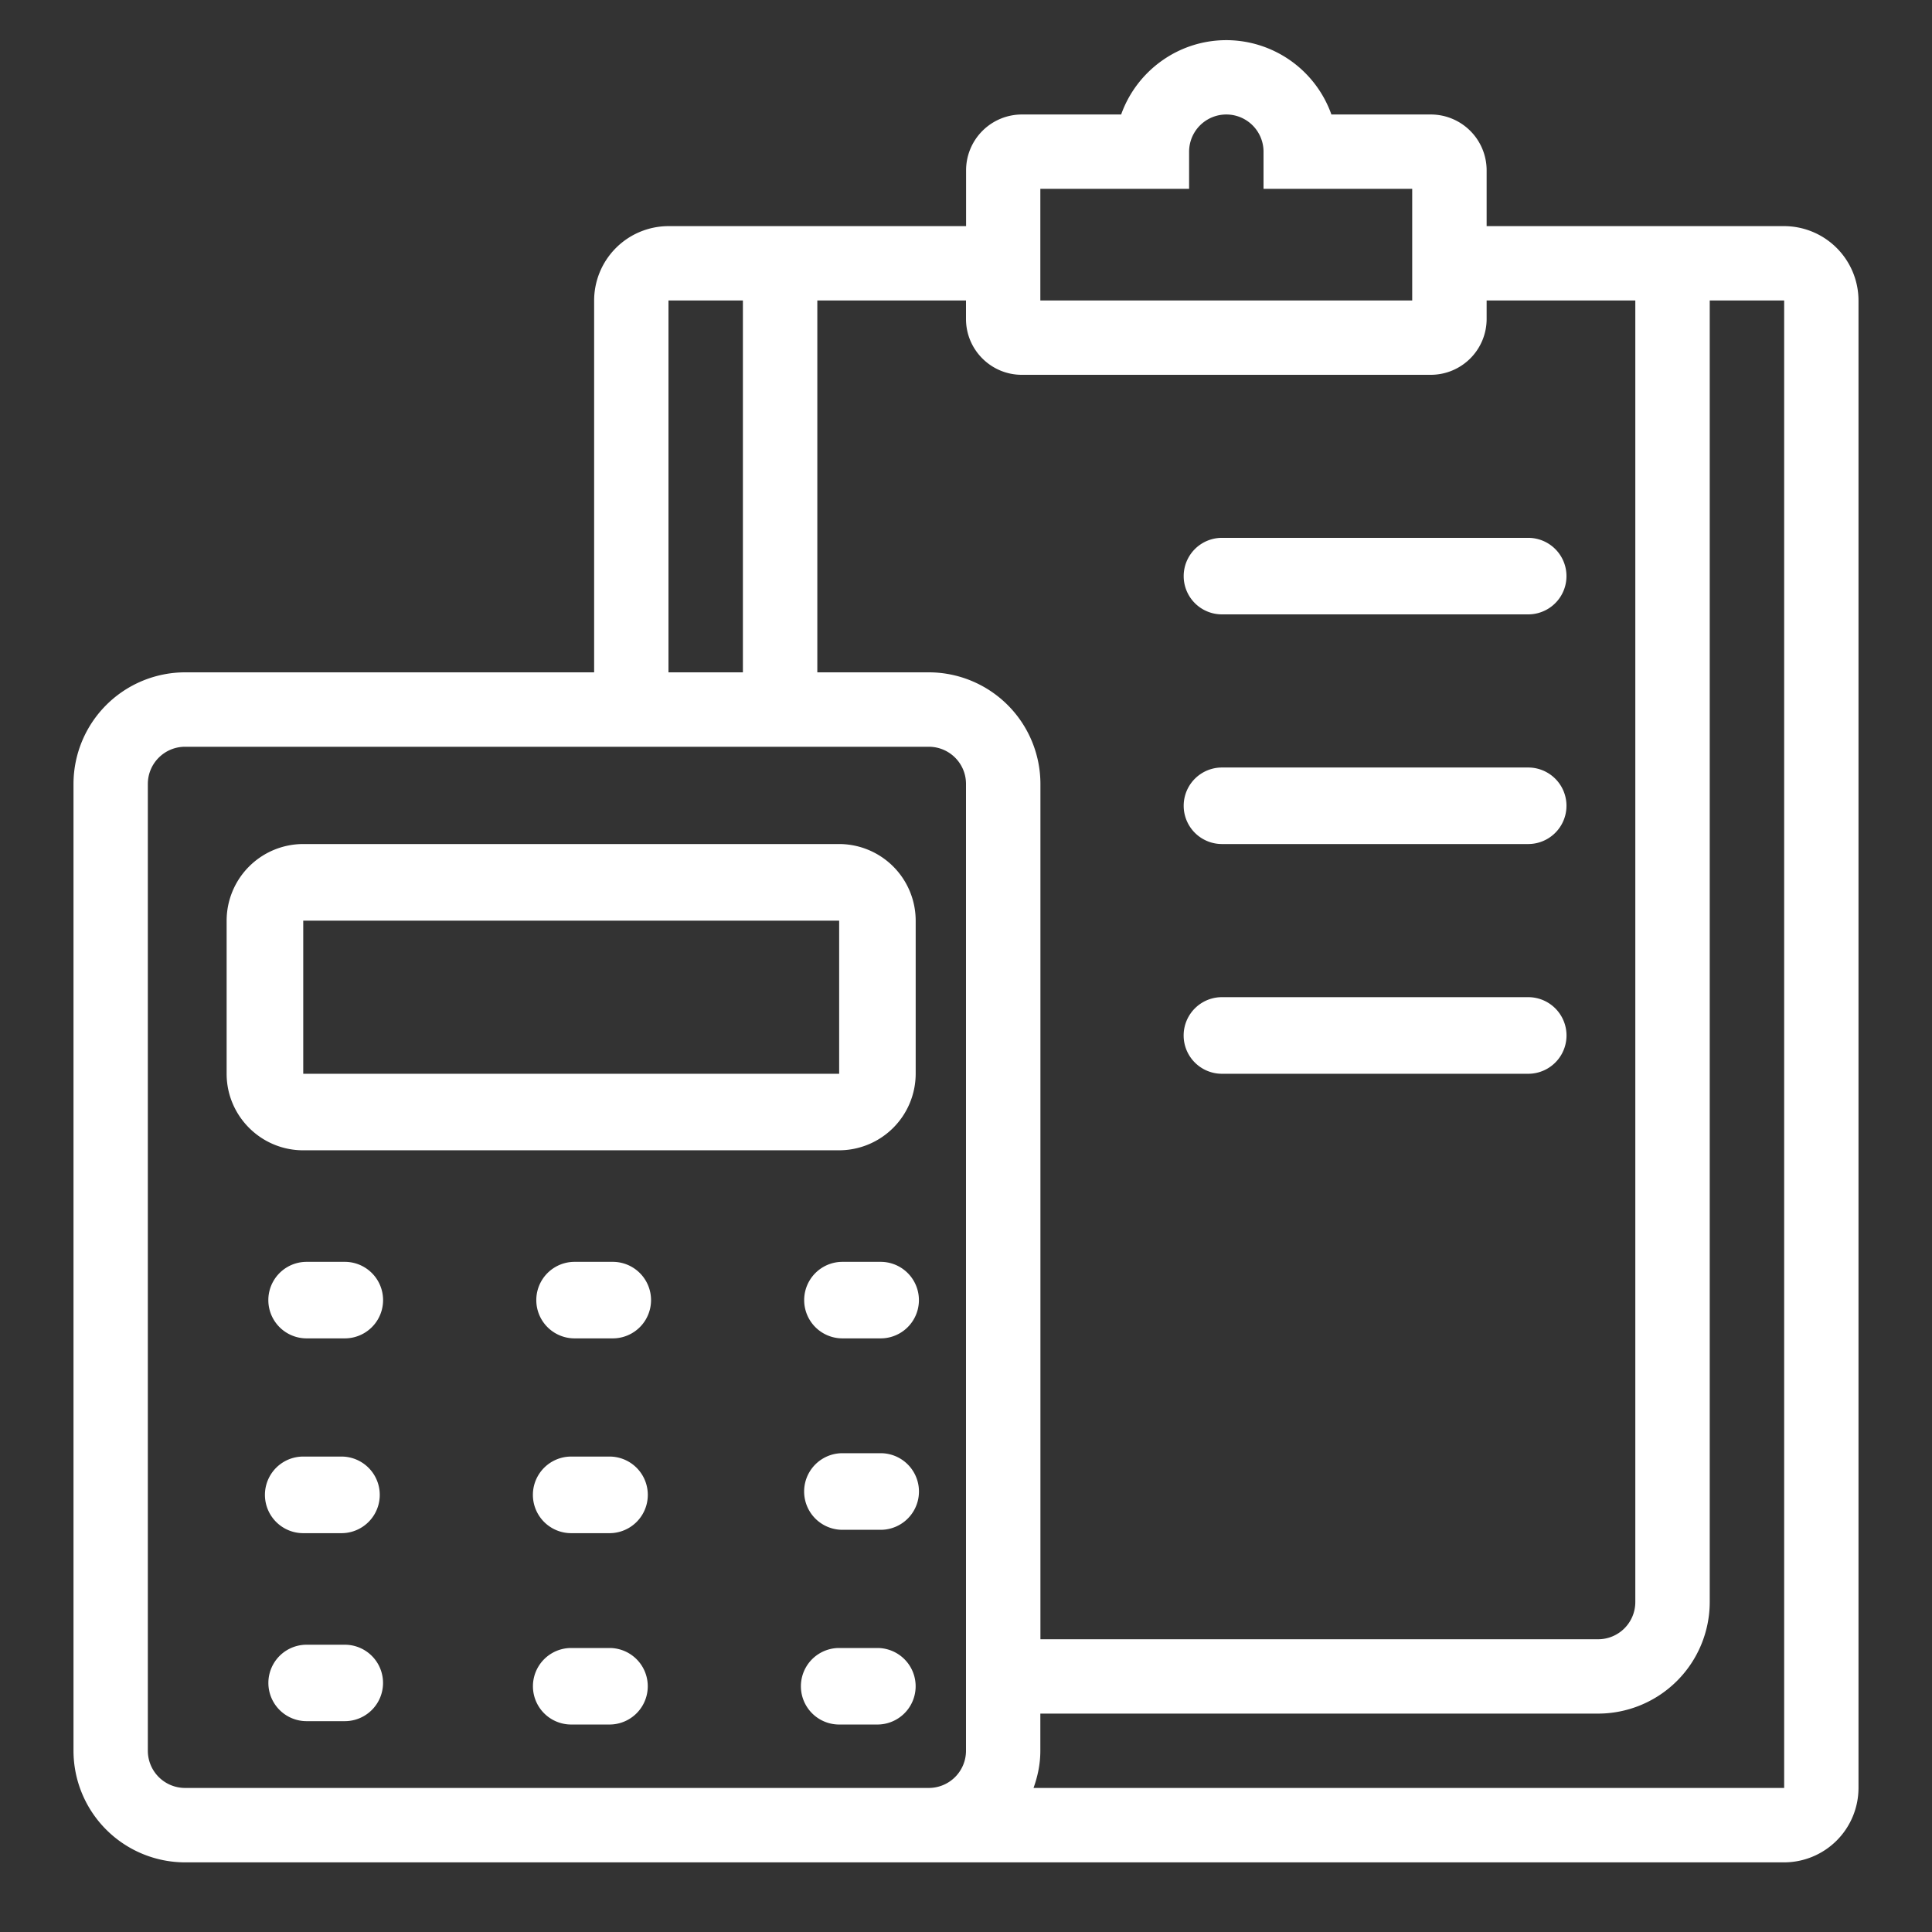 <svg xmlns="http://www.w3.org/2000/svg" width="23" height="23" viewBox="0 0 23 23">
    <rect x="0" y="0" width="23" height="23" fill="#333333" stroke="none"/>
    <g fill="none" fill-rule="evenodd">
        <path d="M-1-1h25v25H-1z"/>
        <g fill="#FFF" fill-rule="nonzero">
            <path d="M9.99 13.694a.913.913 0 0 0 .911-.911V10.96a.913.913 0 0 0-.911-.912H3.61a.913.913 0 0 0-.912.912v1.823c0 .502.409.911.911.911h6.38zM3.61 10.96h6.38v1.823H3.61V10.96zM4.104 15.022H3.65a.455.455 0 1 0 0 .911h.455a.455.455 0 1 0 0-.911zM7.294 15.022H6.84a.455.455 0 1 0 0 .911h.455a.455.455 0 1 0 0-.911zM10.484 15.022h-.455a.455.455 0 1 0 0 .911h.455a.455.455 0 1 0 0-.911zM3.61 18.252h.455a.455.455 0 1 0 0-.912H3.61a.455.455 0 1 0 0 .912zM7.255 17.34H6.8a.455.455 0 1 0 0 .912h.456a.455.455 0 1 0 0-.912zM10.484 17.3h-.455a.455.455 0 1 0 0 .912h.455a.455.455 0 1 0 0-.912zM4.104 19.58H3.65a.455.455 0 1 0 0 .91h.455a.455.455 0 1 0 0-.91zM7.255 19.619H6.8a.455.455 0 1 0 0 .911h.456a.455.455 0 1 0 0-.911zM10.445 19.619H9.99a.455.455 0 1 0 0 .911h.455a.455.455 0 1 0 0-.911zM14.547 10.048h3.646a.455.455 0 1 0 0-.911h-3.646a.455.455 0 1 0 0 .911zM14.547 7.314h3.646a.455.455 0 1 0 0-.911h-3.646a.455.455 0 1 0 0 .911zM14.547 12.783h3.646a.455.455 0 1 0 0-.912h-3.646a.455.455 0 1 0 0 .912z"/>
            <path d="M21.24 2.692H17.698v-.665a.665.665 0 0 0-.664-.664H15.85A1.33 1.33 0 0 0 14.6.478c-.577 0-1.07.37-1.253.885h-1.182a.665.665 0 0 0-.664.664v.665H7.958a.887.887 0 0 0-.885.885v4.427h-4.87A1.33 1.33 0 0 0 .875 9.332v11.51a1.33 1.33 0 0 0 1.328 1.329H21.24a.887.887 0 0 0 .885-.886V3.577a.887.887 0 0 0-.885-.885zm-8.855-.444h1.771v-.442a.443.443 0 0 1 .886 0v.442h1.77v1.329h-4.427V2.248zM11.5 3.577v.221c0 .366.298.664.664.664h4.87a.665.665 0 0 0 .664-.664v-.221h1.77v15.495a.443.443 0 0 1-.442.443h-6.64V9.332a1.33 1.33 0 0 0-1.329-1.328H9.73V3.577H11.5zm-3.542 0h.886v4.427h-.886V3.577zM1.76 20.843V9.333c0-.245.199-.443.443-.443h8.854c.245 0 .443.198.443.442v11.51a.443.443 0 0 1-.443.443H2.203a.443.443 0 0 1-.443-.442zm19.48.442h-8.936c.05-.139.081-.286.081-.442V20.4h6.641a1.33 1.33 0 0 0 1.328-1.328V3.577h.886v17.708z"/>
        </g>
    </g>
</svg>

